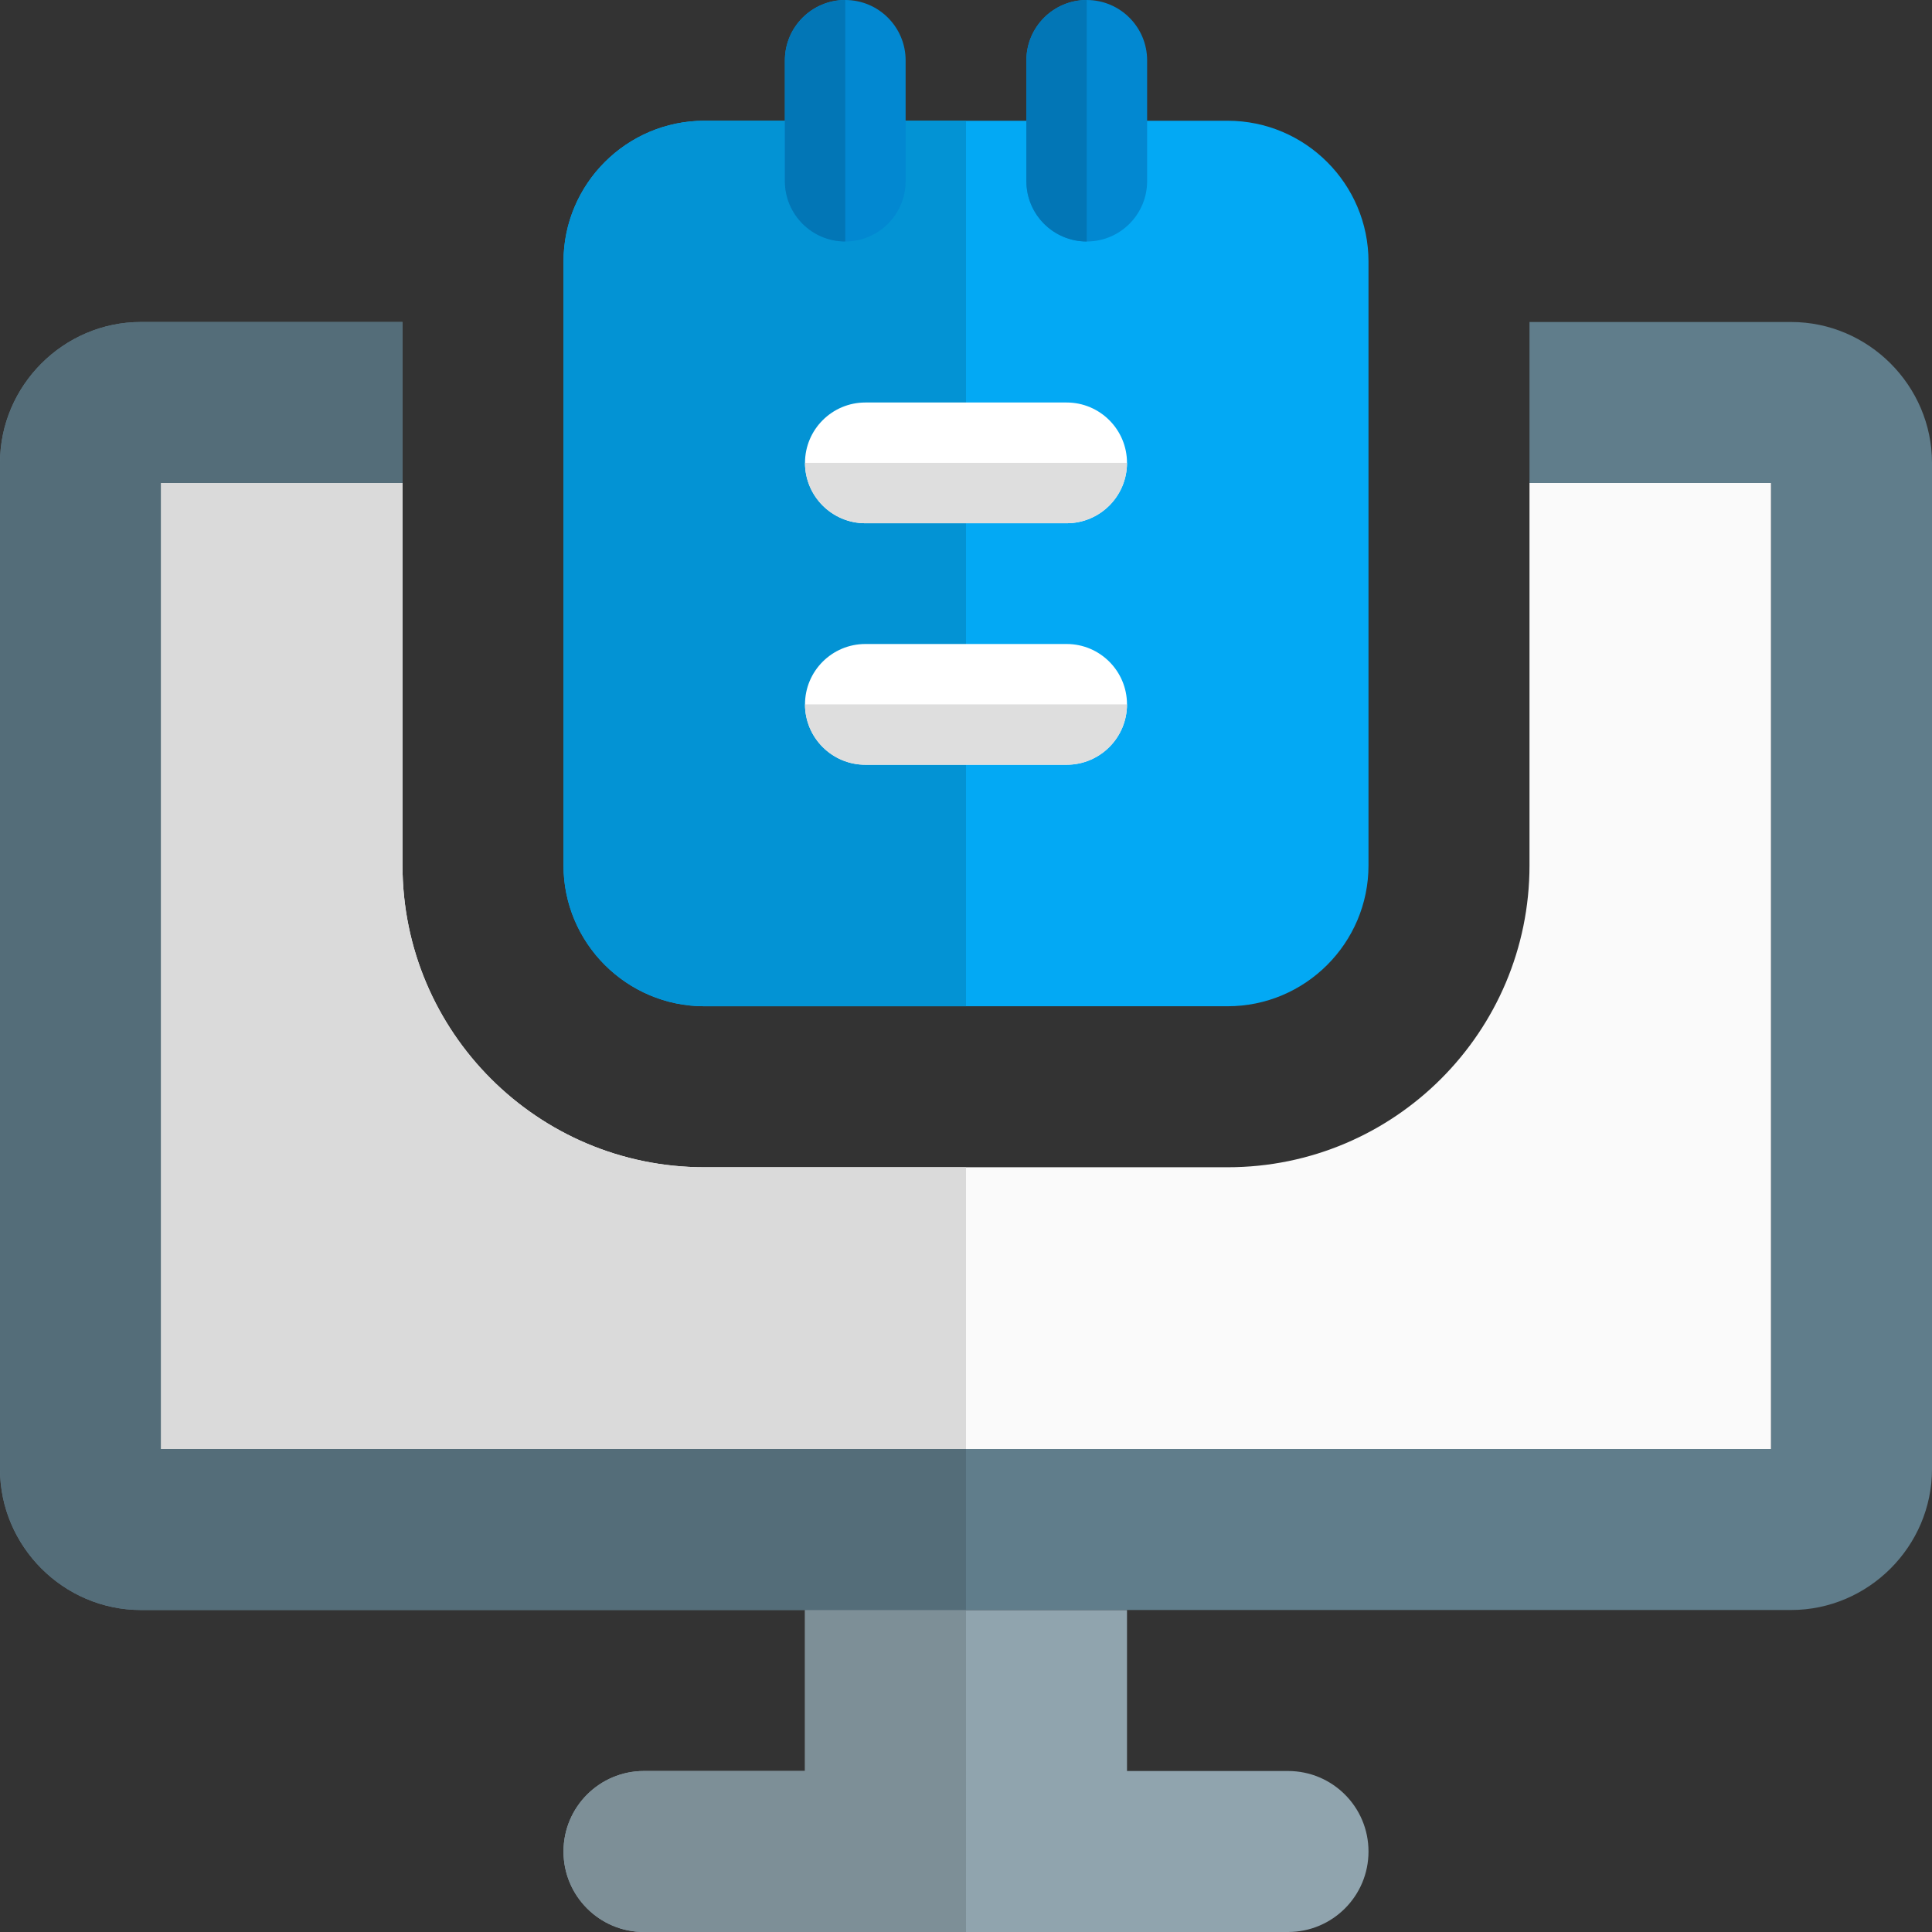 <svg id="color" enable-background="new 0 0 24 24" height="512" viewBox="0 0 24 24" width="512" xmlns="http://www.w3.org/2000/svg"><rect x="0" y="0" width="24" height="24" fill="#333333" stroke="none"/><path d="m15.25 12.5h-6.5c-.965 0-1.75-.785-1.75-1.75v-7.5c0-.965.785-1.75 1.75-1.75h6.5c.965 0 1.75.785 1.75 1.75v7.5c0 .965-.785 1.75-1.75 1.75z" fill="#03a9f4"/><path d="m12 1.5h-3.25c-.965 0-1.75.785-1.75 1.75v7.5c0 .965.785 1.75 1.75 1.75h3.25z" fill="#0393d4"/><path d="m13.25 9.5h-2.5c-.414 0-.75-.336-.75-.75s.336-.75.75-.75h2.5c.414 0 .75.336.75.75s-.336.75-.75.75z" fill="#fff"/><path d="m13.25 6.5h-2.5c-.414 0-.75-.336-.75-.75s.336-.75.75-.75h2.5c.414 0 .75.336.75.75s-.336.75-.75.75z" fill="#fff"/><path d="m13.5 3c-.414 0-.75-.336-.75-.75v-1.5c0-.414.336-.75.75-.75s.75.336.75.75v1.5c0 .414-.336.75-.75.75z" fill="#0288d1"/><path d="m10.5 3c-.414 0-.75-.336-.75-.75v-1.5c0-.414.336-.75.75-.75s.75.336.75.75v1.5c0 .414-.336.75-.75.75z" fill="#0288d1"/><path d="m10.5 0c-.414 0-.75.336-.75.75v1.5c0 .414.336.75.75.75z" fill="#0276b6"/><path d="m13.5 0c-.414 0-.75.336-.75.75v1.5c0 .414.336.75.75.75z" fill="#0276b6"/><path d="m14 5.75h-4c0 .414.336.75.75.75h2.5c.414 0 .75-.336.75-.75z" fill="#dedede"/><path d="m14 8.75h-4c0 .414.336.75.75.75h2.5c.414 0 .75-.336.75-.75z" fill="#dedede"/><path d="m16 22h-2v-2h-4v2h-2c-.552 0-1 .447-1 1s.448 1 1 1h8c.553 0 1-.447 1-1s-.447-1-1-1z" fill="#90a4ae"/><path d="m24 5.75v12.5c0 .96-.79 1.75-1.75 1.75h-20.5c-.96 0-1.75-.79-1.75-1.75v-12.5c0-.96.79-1.75 1.75-1.75h3.25v2h-3v12h20v-12h-3v-2h3.25c.96 0 1.75.79 1.75 1.75z" fill="#607d8b"/><path d="m22 6v12h-20v-12h3v4.75c0 2.07 1.68 3.75 3.75 3.75h6.5c2.07 0 3.75-1.68 3.75-3.75v-4.75z" fill="#fafafa"/><path d="m12 20h-2v2h-2c-.552 0-1 .447-1 1s.448 1 1 1h4z" fill="#7d8f97"/><path d="m5 4h-3.25c-.96 0-1.75.79-1.75 1.75v12.5c0 .96.79 1.75 1.75 1.75h10.25v-2h-10v-12h3z" fill="#546d79"/><path d="m5 6h-3v12h10v-3.5h-3.25c-2.07 0-3.75-1.68-3.75-3.75z" fill="#dadada"/></svg>